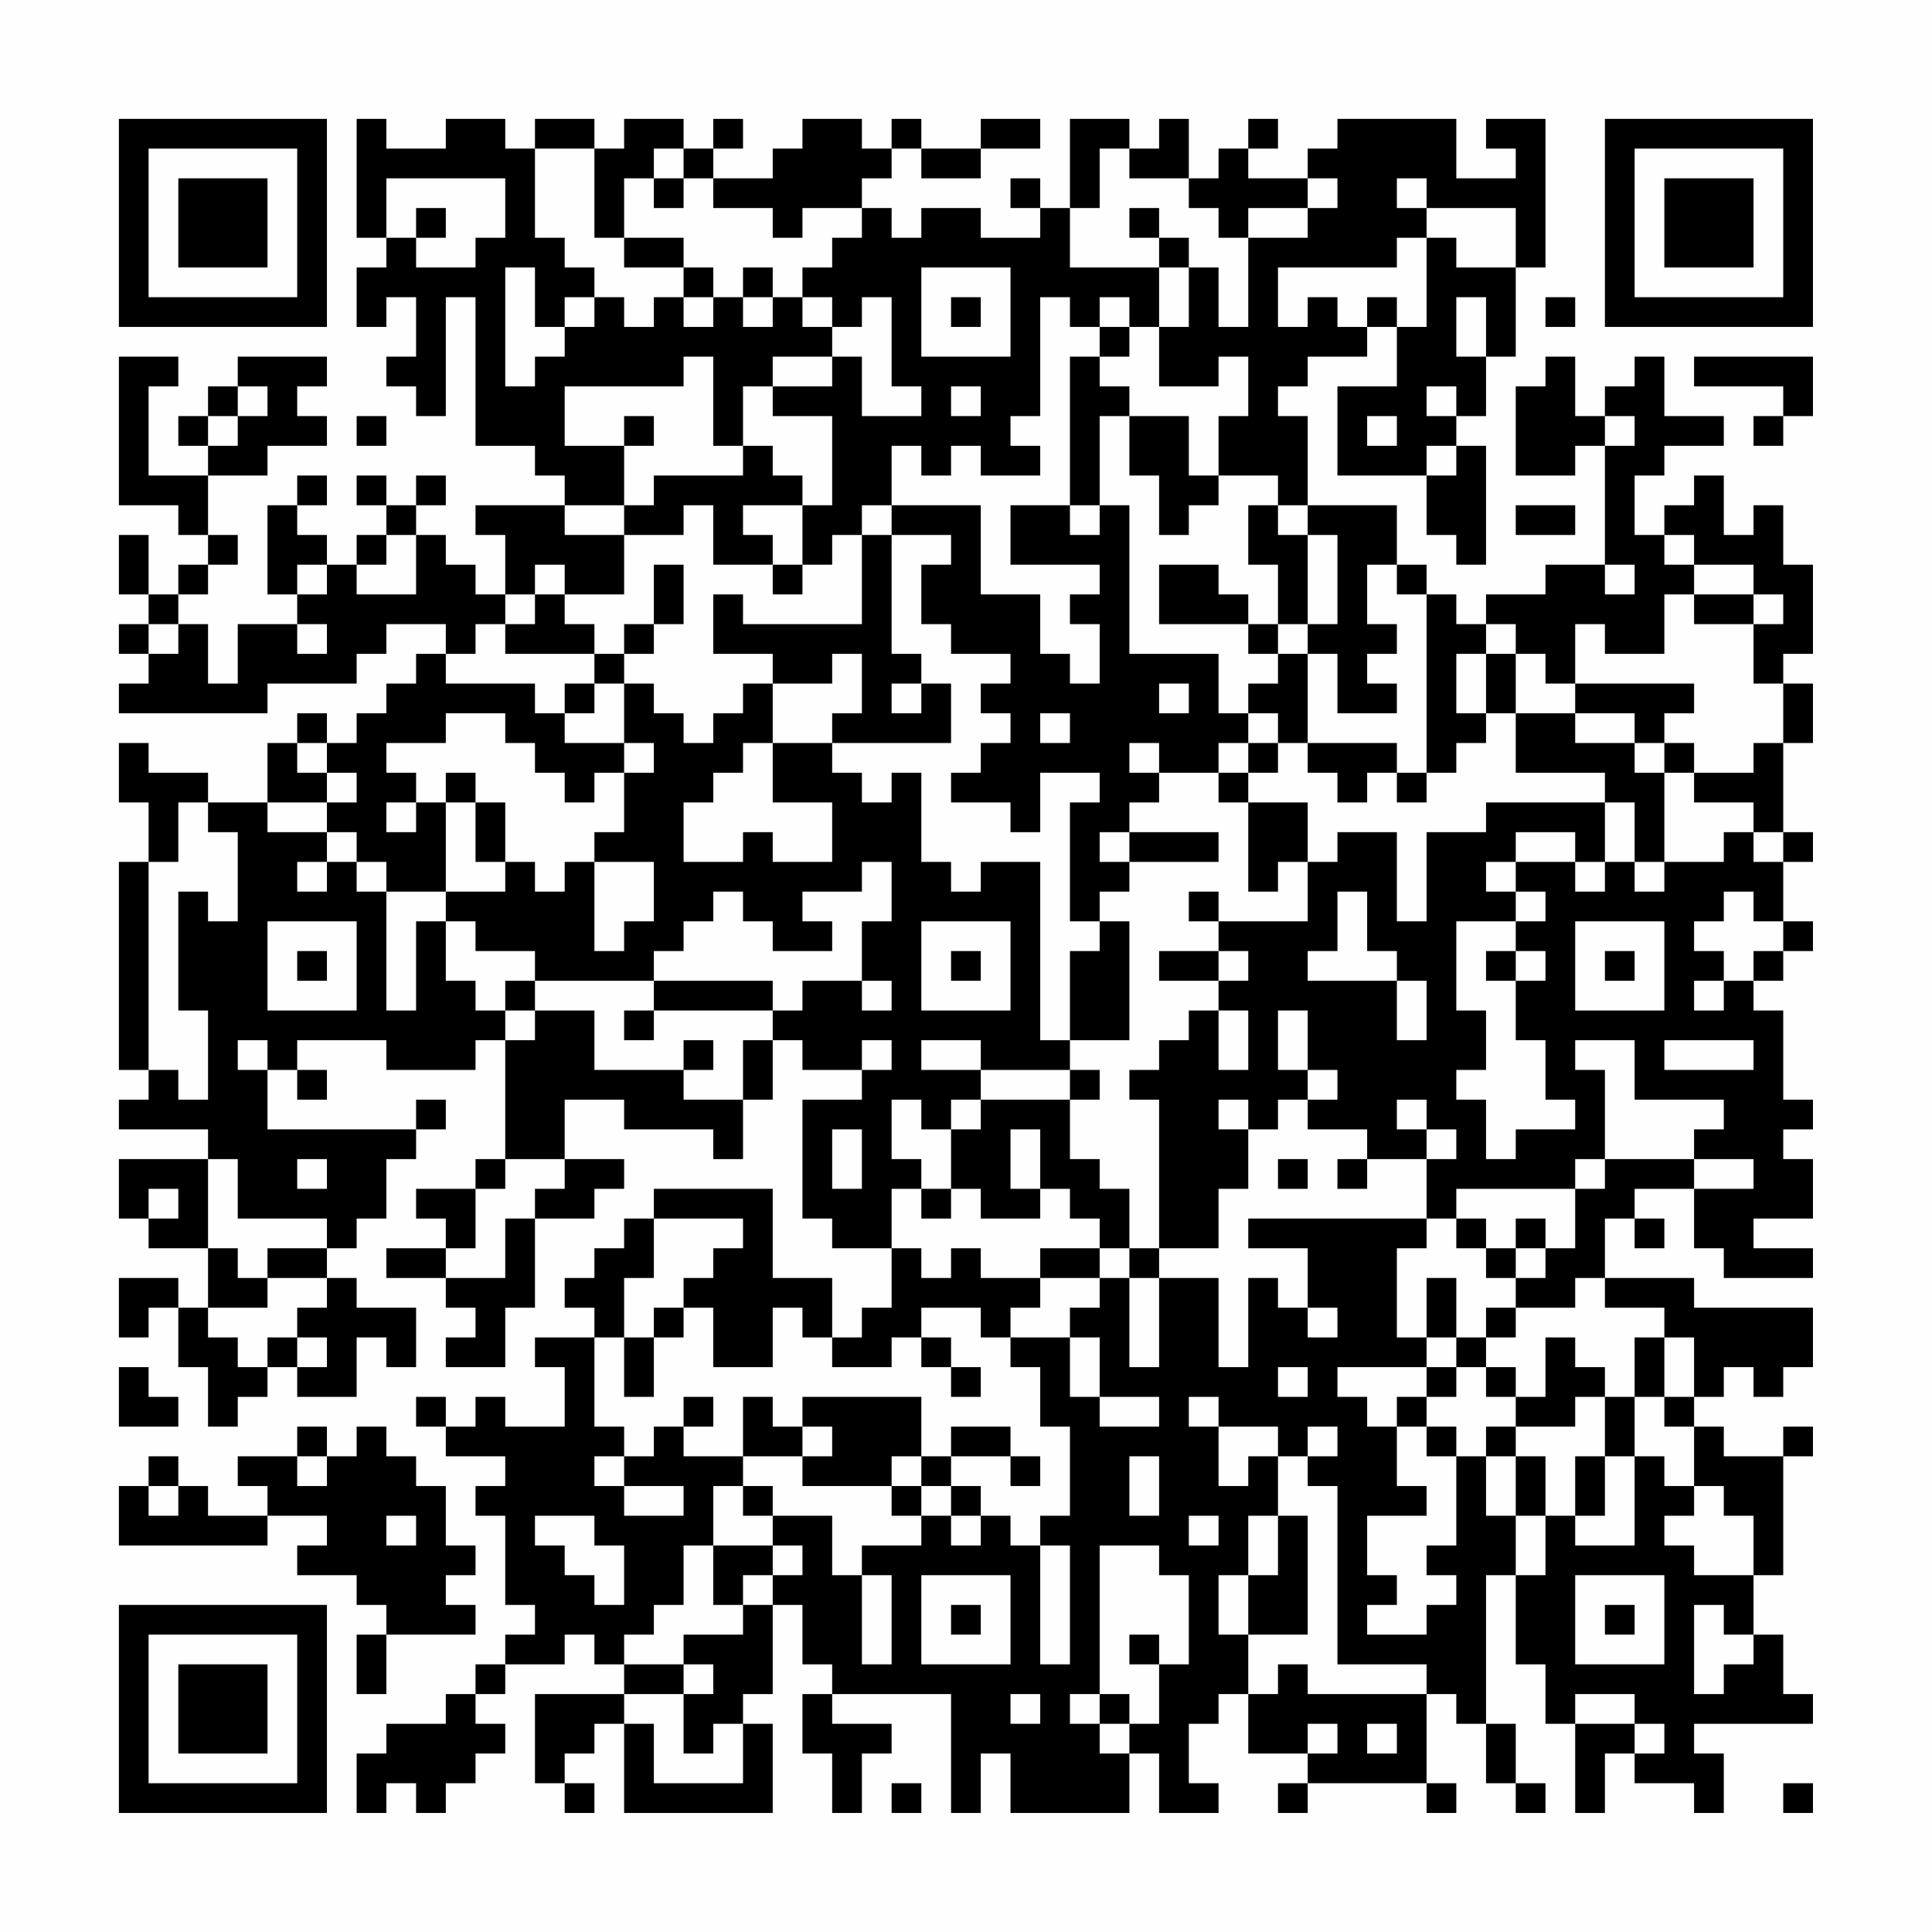 <?xml version="1.0" encoding="UTF-8"?>
<svg xmlns="http://www.w3.org/2000/svg" version="1.1" width="300" height="300" viewBox="0 0 300 300"><rect x="0" y="0" width="300" height="300" fill="#fefefe"/><g transform="scale(4.615)"><g transform="translate(4,4)"><path fill-rule="evenodd" d="M8 0L8 4L9 4L9 5L8 5L8 7L9 7L9 6L10 6L10 8L9 8L9 9L10 9L10 10L11 10L11 6L12 6L12 11L14 11L14 12L15 12L15 13L12 13L12 14L13 14L13 16L12 16L12 15L11 15L11 14L10 14L10 13L11 13L11 12L10 12L10 13L9 13L9 12L8 12L8 13L9 13L9 14L8 14L8 15L7 15L7 14L6 14L6 13L7 13L7 12L6 12L6 13L5 13L5 16L6 16L6 17L4 17L4 19L3 19L3 17L2 17L2 16L3 16L3 15L4 15L4 14L3 14L3 12L5 12L5 11L7 11L7 10L6 10L6 9L7 9L7 8L4 8L4 9L3 9L3 10L2 10L2 11L3 11L3 12L1 12L1 9L2 9L2 8L0 8L0 13L2 13L2 14L3 14L3 15L2 15L2 16L1 16L1 14L0 14L0 16L1 16L1 17L0 17L0 18L1 18L1 19L0 19L0 20L5 20L5 19L8 19L8 18L9 18L9 17L11 17L11 18L10 18L10 19L9 19L9 20L8 20L8 21L7 21L7 20L6 20L6 21L5 21L5 23L3 23L3 22L1 22L1 21L0 21L0 23L1 23L1 25L0 25L0 32L1 32L1 33L0 33L0 34L3 34L3 35L0 35L0 37L1 37L1 38L3 38L3 40L2 40L2 39L0 39L0 41L1 41L1 40L2 40L2 42L3 42L3 44L4 44L4 43L5 43L5 42L6 42L6 43L8 43L8 41L9 41L9 42L10 42L10 40L8 40L8 39L7 39L7 38L8 38L8 37L9 37L9 35L10 35L10 34L11 34L11 33L10 33L10 34L5 34L5 32L6 32L6 33L7 33L7 32L6 32L6 31L9 31L9 32L12 32L12 31L13 31L13 35L12 35L12 36L10 36L10 37L11 37L11 38L9 38L9 39L11 39L11 40L12 40L12 41L11 41L11 42L13 42L13 40L14 40L14 37L16 37L16 36L17 36L17 35L15 35L15 33L17 33L17 34L20 34L20 35L21 35L21 33L22 33L22 31L23 31L23 32L25 32L25 33L23 33L23 37L24 37L24 38L26 38L26 40L25 40L25 41L24 41L24 39L22 39L22 36L18 36L18 37L17 37L17 38L16 38L16 39L15 39L15 40L16 40L16 41L14 41L14 42L15 42L15 44L13 44L13 43L12 43L12 44L11 44L11 43L10 43L10 44L11 44L11 45L13 45L13 46L12 46L12 47L13 47L13 50L14 50L14 51L13 51L13 52L12 52L12 53L11 53L11 54L9 54L9 55L8 55L8 57L9 57L9 56L10 56L10 57L11 57L11 56L12 56L12 55L13 55L13 54L12 54L12 53L13 53L13 52L15 52L15 51L16 51L16 52L17 52L17 53L14 53L14 56L15 56L15 57L16 57L16 56L15 56L15 55L16 55L16 54L17 54L17 57L22 57L22 54L21 54L21 53L22 53L22 50L23 50L23 52L24 52L24 53L23 53L23 55L24 55L24 57L25 57L25 55L26 55L26 54L24 54L24 53L28 53L28 57L29 57L29 55L30 55L30 57L34 57L34 55L35 55L35 57L37 57L37 56L36 56L36 54L37 54L37 53L38 53L38 55L40 55L40 56L39 56L39 57L40 57L40 56L44 56L44 57L45 57L45 56L44 56L44 53L45 53L45 54L46 54L46 56L47 56L47 57L48 57L48 56L47 56L47 54L46 54L46 49L47 49L47 52L48 52L48 54L49 54L49 57L50 57L50 55L51 55L51 56L53 56L53 57L54 57L54 55L53 55L53 54L57 54L57 53L56 53L56 51L55 51L55 49L56 49L56 45L57 45L57 44L56 44L56 45L54 45L54 44L53 44L53 43L54 43L54 42L55 42L55 43L56 43L56 42L57 42L57 40L53 40L53 39L50 39L50 37L51 37L51 38L52 38L52 37L51 37L51 36L53 36L53 38L54 38L54 39L57 39L57 38L55 38L55 37L57 37L57 35L56 35L56 34L57 34L57 33L56 33L56 30L55 30L55 29L56 29L56 28L57 28L57 27L56 27L56 25L57 25L57 24L56 24L56 21L57 21L57 19L56 19L56 18L57 18L57 15L56 15L56 13L55 13L55 14L54 14L54 12L53 12L53 13L52 13L52 14L51 14L51 12L52 12L52 11L54 11L54 10L52 10L52 8L51 8L51 9L50 9L50 10L49 10L49 8L48 8L48 9L47 9L47 12L49 12L49 11L50 11L50 15L48 15L48 16L46 16L46 17L45 17L45 16L44 16L44 15L43 15L43 13L40 13L40 10L39 10L39 9L40 9L40 8L42 8L42 7L43 7L43 9L41 9L41 12L44 12L44 14L45 14L45 15L46 15L46 11L45 11L45 10L46 10L46 8L47 8L47 5L48 5L48 0L46 0L46 1L47 1L47 2L45 2L45 0L41 0L41 1L40 1L40 2L38 2L38 1L39 1L39 0L38 0L38 1L37 1L37 2L36 2L36 0L35 0L35 1L34 1L34 0L32 0L32 3L31 3L31 2L30 2L30 3L31 3L31 4L29 4L29 3L27 3L27 4L26 4L26 3L25 3L25 2L26 2L26 1L27 1L27 2L29 2L29 1L31 1L31 0L29 0L29 1L27 1L27 0L26 0L26 1L25 1L25 0L23 0L23 1L22 1L22 2L20 2L20 1L21 1L21 0L20 0L20 1L19 1L19 0L17 0L17 1L16 1L16 0L14 0L14 1L13 1L13 0L11 0L11 1L9 1L9 0ZM14 1L14 4L15 4L15 5L16 5L16 6L15 6L15 7L14 7L14 5L13 5L13 9L14 9L14 8L15 8L15 7L16 7L16 6L17 6L17 7L18 7L18 6L19 6L19 7L20 7L20 6L21 6L21 7L22 7L22 6L23 6L23 7L24 7L24 8L22 8L22 9L21 9L21 11L20 11L20 8L19 8L19 9L15 9L15 11L17 11L17 13L15 13L15 14L17 14L17 16L15 16L15 15L14 15L14 16L13 16L13 17L12 17L12 18L11 18L11 19L14 19L14 20L15 20L15 21L17 21L17 22L16 22L16 23L15 23L15 22L14 22L14 21L13 21L13 20L11 20L11 21L9 21L9 22L10 22L10 23L9 23L9 24L10 24L10 23L11 23L11 26L9 26L9 25L8 25L8 24L7 24L7 23L8 23L8 22L7 22L7 21L6 21L6 22L7 22L7 23L5 23L5 24L7 24L7 25L6 25L6 26L7 26L7 25L8 25L8 26L9 26L9 30L10 30L10 27L11 27L11 29L12 29L12 30L13 30L13 31L14 31L14 30L16 30L16 32L19 32L19 33L21 33L21 31L22 31L22 30L23 30L23 29L25 29L25 30L26 30L26 29L25 29L25 27L26 27L26 25L25 25L25 26L23 26L23 27L24 27L24 28L22 28L22 27L21 27L21 26L20 26L20 27L19 27L19 28L18 28L18 29L14 29L14 28L12 28L12 27L11 27L11 26L13 26L13 25L14 25L14 26L15 26L15 25L16 25L16 28L17 28L17 27L18 27L18 25L16 25L16 24L17 24L17 22L18 22L18 21L17 21L17 19L18 19L18 20L19 20L19 21L20 21L20 20L21 20L21 19L22 19L22 21L21 21L21 22L20 22L20 23L19 23L19 25L21 25L21 24L22 24L22 25L24 25L24 23L22 23L22 21L24 21L24 22L25 22L25 23L26 23L26 22L27 22L27 25L28 25L28 26L29 26L29 25L31 25L31 31L32 31L32 32L29 32L29 31L27 31L27 32L29 32L29 33L28 33L28 34L27 34L27 33L26 33L26 35L27 35L27 36L26 36L26 38L27 38L27 39L28 39L28 38L29 38L29 39L31 39L31 40L30 40L30 41L29 41L29 40L27 40L27 41L26 41L26 42L24 42L24 41L23 41L23 40L22 40L22 42L20 42L20 40L19 40L19 39L20 39L20 38L21 38L21 37L18 37L18 39L17 39L17 41L16 41L16 44L17 44L17 45L16 45L16 46L17 46L17 47L19 47L19 46L17 46L17 45L18 45L18 44L19 44L19 45L21 45L21 46L20 46L20 48L19 48L19 50L18 50L18 51L17 51L17 52L19 52L19 53L17 53L17 54L18 54L18 56L21 56L21 54L20 54L20 55L19 55L19 53L20 53L20 52L19 52L19 51L21 51L21 50L22 50L22 49L23 49L23 48L22 48L22 47L24 47L24 49L25 49L25 52L26 52L26 49L25 49L25 48L27 48L27 47L28 47L28 48L29 48L29 47L30 47L30 48L31 48L31 52L32 52L32 48L31 48L31 47L32 47L32 44L31 44L31 42L30 42L30 41L32 41L32 43L33 43L33 44L35 44L35 43L33 43L33 41L32 41L32 40L33 40L33 39L34 39L34 42L35 42L35 39L37 39L37 42L38 42L38 39L39 39L39 40L40 40L40 41L41 41L41 40L40 40L40 38L38 38L38 37L44 37L44 38L43 38L43 41L44 41L44 42L41 42L41 43L42 43L42 44L43 44L43 46L44 46L44 47L42 47L42 49L43 49L43 50L42 50L42 51L44 51L44 50L45 50L45 49L44 49L44 48L45 48L45 45L46 45L46 47L47 47L47 49L48 49L48 47L49 47L49 48L51 48L51 45L52 45L52 46L53 46L53 47L52 47L52 48L53 48L53 49L55 49L55 47L54 47L54 46L53 46L53 44L52 44L52 43L53 43L53 41L52 41L52 40L50 40L50 39L49 39L49 40L47 40L47 39L48 39L48 38L49 38L49 36L50 36L50 35L53 35L53 36L55 36L55 35L53 35L53 34L54 34L54 33L51 33L51 31L49 31L49 32L50 32L50 35L49 35L49 36L45 36L45 37L44 37L44 35L45 35L45 34L44 34L44 33L43 33L43 34L44 34L44 35L42 35L42 34L40 34L40 33L41 33L41 32L40 32L40 30L39 30L39 32L40 32L40 33L39 33L39 34L38 34L38 33L37 33L37 34L38 34L38 36L37 36L37 38L35 38L35 33L34 33L34 32L35 32L35 31L36 31L36 30L37 30L37 32L38 32L38 30L37 30L37 29L38 29L38 28L37 28L37 27L40 27L40 25L41 25L41 24L43 24L43 27L44 27L44 24L46 24L46 23L50 23L50 25L49 25L49 24L47 24L47 25L46 25L46 26L47 26L47 27L45 27L45 30L46 30L46 32L45 32L45 33L46 33L46 35L47 35L47 34L49 34L49 33L48 33L48 31L47 31L47 29L48 29L48 28L47 28L47 27L48 27L48 26L47 26L47 25L49 25L49 26L50 26L50 25L51 25L51 26L52 26L52 25L54 25L54 24L55 24L55 25L56 25L56 24L55 24L55 23L53 23L53 22L55 22L55 21L56 21L56 19L55 19L55 17L56 17L56 16L55 16L55 15L53 15L53 14L52 14L52 15L53 15L53 16L52 16L52 18L50 18L50 17L49 17L49 19L48 19L48 18L47 18L47 17L46 17L46 18L45 18L45 20L46 20L46 21L45 21L45 22L44 22L44 16L43 16L43 15L42 15L42 17L43 17L43 18L42 18L42 19L43 19L43 20L41 20L41 18L40 18L40 17L41 17L41 14L40 14L40 13L39 13L39 12L37 12L37 10L38 10L38 8L37 8L37 9L35 9L35 7L36 7L36 5L37 5L37 7L38 7L38 4L40 4L40 3L41 3L41 2L40 2L40 3L38 3L38 4L37 4L37 3L36 3L36 2L34 2L34 1L33 1L33 3L32 3L32 5L35 5L35 7L34 7L34 6L33 6L33 7L32 7L32 6L31 6L31 10L30 10L30 11L31 11L31 12L29 12L29 11L28 11L28 12L27 12L27 11L26 11L26 13L25 13L25 14L24 14L24 15L23 15L23 13L24 13L24 10L22 10L22 9L24 9L24 8L25 8L25 10L27 10L27 9L26 9L26 6L25 6L25 7L24 7L24 6L23 6L23 5L24 5L24 4L25 4L25 3L23 3L23 4L22 4L22 3L20 3L20 2L19 2L19 1L18 1L18 2L17 2L17 4L16 4L16 1ZM9 2L9 4L10 4L10 5L12 5L12 4L13 4L13 2ZM18 2L18 3L19 3L19 2ZM43 2L43 3L44 3L44 4L43 4L43 5L39 5L39 7L40 7L40 6L41 6L41 7L42 7L42 6L43 6L43 7L44 7L44 4L45 4L45 5L47 5L47 3L44 3L44 2ZM10 3L10 4L11 4L11 3ZM34 3L34 4L35 4L35 5L36 5L36 4L35 4L35 3ZM17 4L17 5L19 5L19 6L20 6L20 5L19 5L19 4ZM21 5L21 6L22 6L22 5ZM27 5L27 8L30 8L30 5ZM28 6L28 7L29 7L29 6ZM45 6L45 8L46 8L46 6ZM48 6L48 7L49 7L49 6ZM33 7L33 8L32 8L32 13L30 13L30 15L33 15L33 16L32 16L32 17L33 17L33 19L32 19L32 18L31 18L31 16L29 16L29 13L26 13L26 14L25 14L25 17L21 17L21 16L20 16L20 18L22 18L22 19L24 19L24 18L25 18L25 20L24 20L24 21L28 21L28 19L27 19L27 18L26 18L26 14L28 14L28 15L27 15L27 17L28 17L28 18L30 18L30 19L29 19L29 20L30 20L30 21L29 21L29 22L28 22L28 23L30 23L30 24L31 24L31 22L33 22L33 23L32 23L32 27L33 27L33 28L32 28L32 31L34 31L34 27L33 27L33 26L34 26L34 25L37 25L37 24L34 24L34 23L35 23L35 22L37 22L37 23L38 23L38 26L39 26L39 25L40 25L40 23L38 23L38 22L39 22L39 21L40 21L40 22L41 22L41 23L42 23L42 22L43 22L43 23L44 23L44 22L43 22L43 21L40 21L40 18L39 18L39 17L40 17L40 14L39 14L39 13L38 13L38 15L39 15L39 17L38 17L38 16L37 16L37 15L35 15L35 17L38 17L38 18L39 18L39 19L38 19L38 20L37 20L37 18L34 18L34 13L33 13L33 10L34 10L34 12L35 12L35 14L36 14L36 13L37 13L37 12L36 12L36 10L34 10L34 9L33 9L33 8L34 8L34 7ZM53 8L53 9L56 9L56 10L55 10L55 11L56 11L56 10L57 10L57 8ZM4 9L4 10L3 10L3 11L4 11L4 10L5 10L5 9ZM28 9L28 10L29 10L29 9ZM44 9L44 10L45 10L45 9ZM8 10L8 11L9 11L9 10ZM17 10L17 11L18 11L18 10ZM42 10L42 11L43 11L43 10ZM50 10L50 11L51 11L51 10ZM21 11L21 12L18 12L18 13L17 13L17 14L19 14L19 13L20 13L20 15L22 15L22 16L23 16L23 15L22 15L22 14L21 14L21 13L23 13L23 12L22 12L22 11ZM44 11L44 12L45 12L45 11ZM32 13L32 14L33 14L33 13ZM47 13L47 14L49 14L49 13ZM9 14L9 15L8 15L8 16L10 16L10 14ZM6 15L6 16L7 16L7 15ZM18 15L18 17L17 17L17 18L16 18L16 17L15 17L15 16L14 16L14 17L13 17L13 18L16 18L16 19L15 19L15 20L16 20L16 19L17 19L17 18L18 18L18 17L19 17L19 15ZM50 15L50 16L51 16L51 15ZM53 16L53 17L55 17L55 16ZM1 17L1 18L2 18L2 17ZM6 17L6 18L7 18L7 17ZM46 18L46 20L47 20L47 22L50 22L50 23L51 23L51 25L52 25L52 22L53 22L53 21L52 21L52 20L53 20L53 19L49 19L49 20L47 20L47 18ZM26 19L26 20L27 20L27 19ZM35 19L35 20L36 20L36 19ZM31 20L31 21L32 21L32 20ZM38 20L38 21L37 21L37 22L38 22L38 21L39 21L39 20ZM49 20L49 21L51 21L51 22L52 22L52 21L51 21L51 20ZM34 21L34 22L35 22L35 21ZM11 22L11 23L12 23L12 25L13 25L13 23L12 23L12 22ZM2 23L2 25L1 25L1 32L2 32L2 33L3 33L3 30L2 30L2 26L3 26L3 27L4 27L4 24L3 24L3 23ZM33 24L33 25L34 25L34 24ZM36 26L36 27L37 27L37 26ZM41 26L41 28L40 28L40 29L43 29L43 31L44 31L44 29L43 29L43 28L42 28L42 26ZM54 26L54 27L53 27L53 28L54 28L54 29L53 29L53 30L54 30L54 29L55 29L55 28L56 28L56 27L55 27L55 26ZM5 27L5 30L8 30L8 27ZM27 27L27 30L30 30L30 27ZM49 27L49 30L52 30L52 27ZM6 28L6 29L7 29L7 28ZM28 28L28 29L29 29L29 28ZM35 28L35 29L37 29L37 28ZM46 28L46 29L47 29L47 28ZM50 28L50 29L51 29L51 28ZM13 29L13 30L14 30L14 29ZM18 29L18 30L17 30L17 31L18 31L18 30L22 30L22 29ZM4 31L4 32L5 32L5 31ZM19 31L19 32L20 32L20 31ZM25 31L25 32L26 32L26 31ZM52 31L52 32L55 32L55 31ZM32 32L32 33L29 33L29 34L28 34L28 36L27 36L27 37L28 37L28 36L29 36L29 37L31 37L31 36L32 36L32 37L33 37L33 38L31 38L31 39L33 39L33 38L34 38L34 39L35 39L35 38L34 38L34 36L33 36L33 35L32 35L32 33L33 33L33 32ZM24 34L24 36L25 36L25 34ZM30 34L30 36L31 36L31 34ZM3 35L3 38L4 38L4 39L5 39L5 40L3 40L3 41L4 41L4 42L5 42L5 41L6 41L6 42L7 42L7 41L6 41L6 40L7 40L7 39L5 39L5 38L7 38L7 37L4 37L4 35ZM6 35L6 36L7 36L7 35ZM13 35L13 36L12 36L12 38L11 38L11 39L13 39L13 37L14 37L14 36L15 36L15 35ZM39 35L39 36L40 36L40 35ZM41 35L41 36L42 36L42 35ZM1 36L1 37L2 37L2 36ZM45 37L45 38L46 38L46 39L47 39L47 38L48 38L48 37L47 37L47 38L46 38L46 37ZM44 39L44 41L45 41L45 42L44 42L44 43L43 43L43 44L44 44L44 45L45 45L45 44L44 44L44 43L45 43L45 42L46 42L46 43L47 43L47 44L46 44L46 45L47 45L47 47L48 47L48 45L47 45L47 44L49 44L49 43L50 43L50 45L49 45L49 47L50 47L50 45L51 45L51 43L52 43L52 41L51 41L51 43L50 43L50 42L49 42L49 41L48 41L48 43L47 43L47 42L46 42L46 41L47 41L47 40L46 40L46 41L45 41L45 39ZM18 40L18 41L17 41L17 43L18 43L18 41L19 41L19 40ZM27 41L27 42L28 42L28 43L29 43L29 42L28 42L28 41ZM0 42L0 44L2 44L2 43L1 43L1 42ZM39 42L39 43L40 43L40 42ZM19 43L19 44L20 44L20 43ZM21 43L21 45L23 45L23 46L26 46L26 47L27 47L27 46L28 46L28 47L29 47L29 46L28 46L28 45L30 45L30 46L31 46L31 45L30 45L30 44L28 44L28 45L27 45L27 43L23 43L23 44L22 44L22 43ZM36 43L36 44L37 44L37 46L38 46L38 45L39 45L39 47L38 47L38 49L37 49L37 51L38 51L38 53L39 53L39 52L40 52L40 53L44 53L44 52L41 52L41 46L40 46L40 45L41 45L41 44L40 44L40 45L39 45L39 44L37 44L37 43ZM6 44L6 45L4 45L4 46L5 46L5 47L3 47L3 46L2 46L2 45L1 45L1 46L0 46L0 48L5 48L5 47L7 47L7 48L6 48L6 49L8 49L8 50L9 50L9 51L8 51L8 53L9 53L9 51L12 51L12 50L11 50L11 49L12 49L12 48L11 48L11 46L10 46L10 45L9 45L9 44L8 44L8 45L7 45L7 44ZM23 44L23 45L24 45L24 44ZM6 45L6 46L7 46L7 45ZM26 45L26 46L27 46L27 45ZM34 45L34 47L35 47L35 45ZM1 46L1 47L2 47L2 46ZM21 46L21 47L22 47L22 46ZM9 47L9 48L10 48L10 47ZM14 47L14 48L15 48L15 49L16 49L16 50L17 50L17 48L16 48L16 47ZM36 47L36 48L37 48L37 47ZM39 47L39 49L38 49L38 51L40 51L40 47ZM20 48L20 50L21 50L21 49L22 49L22 48ZM33 48L33 53L32 53L32 54L33 54L33 55L34 55L34 54L35 54L35 52L36 52L36 49L35 49L35 48ZM27 49L27 52L30 52L30 49ZM49 49L49 52L52 52L52 49ZM28 50L28 51L29 51L29 50ZM50 50L50 51L51 51L51 50ZM53 50L53 53L54 53L54 52L55 52L55 51L54 51L54 50ZM34 51L34 52L35 52L35 51ZM30 53L30 54L31 54L31 53ZM33 53L33 54L34 54L34 53ZM49 53L49 54L51 54L51 55L52 55L52 54L51 54L51 53ZM40 54L40 55L41 55L41 54ZM42 54L42 55L43 55L43 54ZM26 56L26 57L27 57L27 56ZM56 56L56 57L57 57L57 56ZM0 0L0 7L7 7L7 0ZM1 1L1 6L6 6L6 1ZM2 2L2 5L5 5L5 2ZM50 0L50 7L57 7L57 0ZM51 1L51 6L56 6L56 1ZM52 2L52 5L55 5L55 2ZM0 50L0 57L7 57L7 50ZM1 51L1 56L6 56L6 51ZM2 52L2 55L5 55L5 52Z" fill="#000000"/></g></g></svg>
